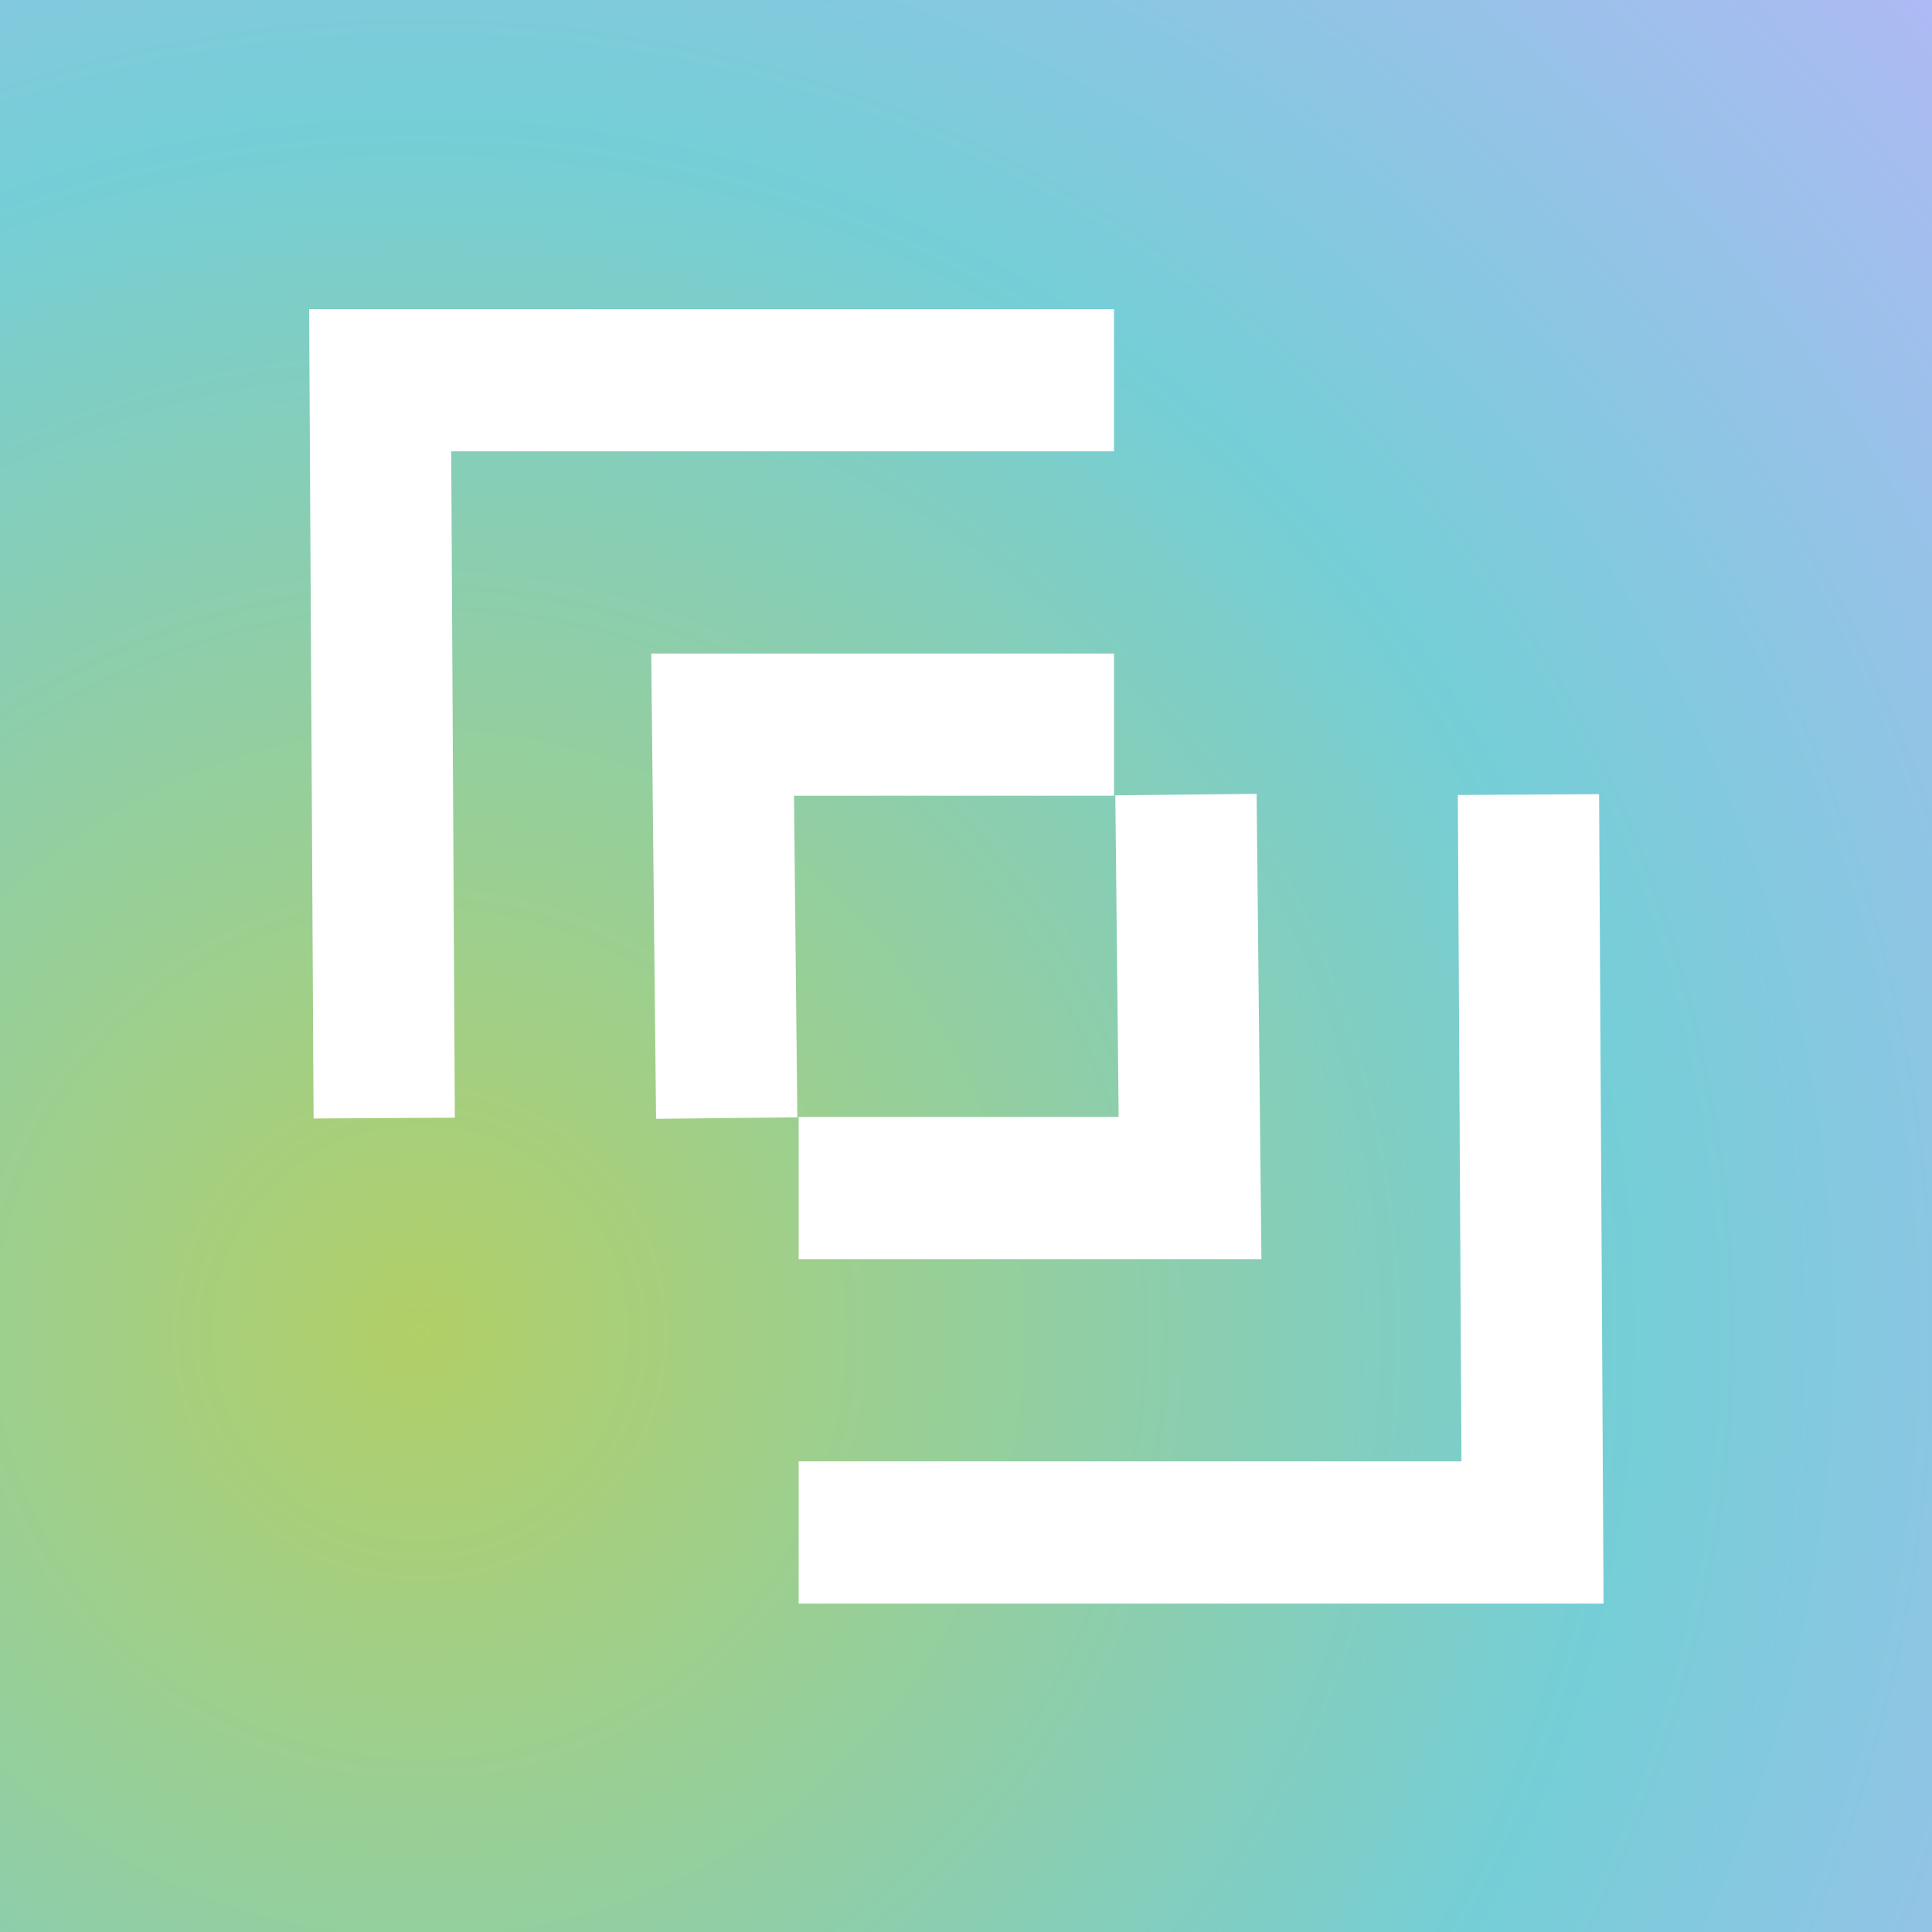 <svg width='100px' height='100px' viewBox='0 0 100 100' version='1.1' xmlns='http://www.w3.org/2000/svg' xmlns:xlink='http://www.w3.org/1999/xlink'><rect x="0" y="0" width="100" height="100" fill="#333333" stroke="none"/><title>Artboard</title><defs><radialGradient cx='21.988%' cy='68.84%' fx='21.988%' fy='68.84%' r='109.543%' id='radialGradient-1'><stop stop-color='#B2CF67' offset='0%'></stop><stop stop-color='#75CED7' offset='56.597%'></stop><stop stop-color='#B6B7F8' offset='100%'></stop></radialGradient></defs><g id='Artboard' stroke='none' stroke-width='1' fill='none' fill-rule='evenodd'><rect id='Rectangle' fill='url(#radialGradient-1)' x='0' y='0' width='100' height='100'></rect><path d='M82.769,41.106 L83,83 L41.34,83 L41.34,75.64 L75.646,75.64 L75.457,41.148 L82.769,41.106 Z M65.042,41.089 L65.291,65.174 L41.339,65.174 L41.339,57.814 L57.902,57.814 L57.729,41.166 L65.042,41.089 Z M57.661,33.826 L57.661,41.186 L41.097,41.186 L41.27,57.833 L33.958,57.91 L33.708,33.826 L57.661,33.826 Z M57.66,16 L57.66,23.36 L23.354,23.36 L23.543,57.851 L16.231,57.893 L16,16 L57.66,16 Z' id='Combined-Shape' fill='#FFFFFF'></path></g></svg>